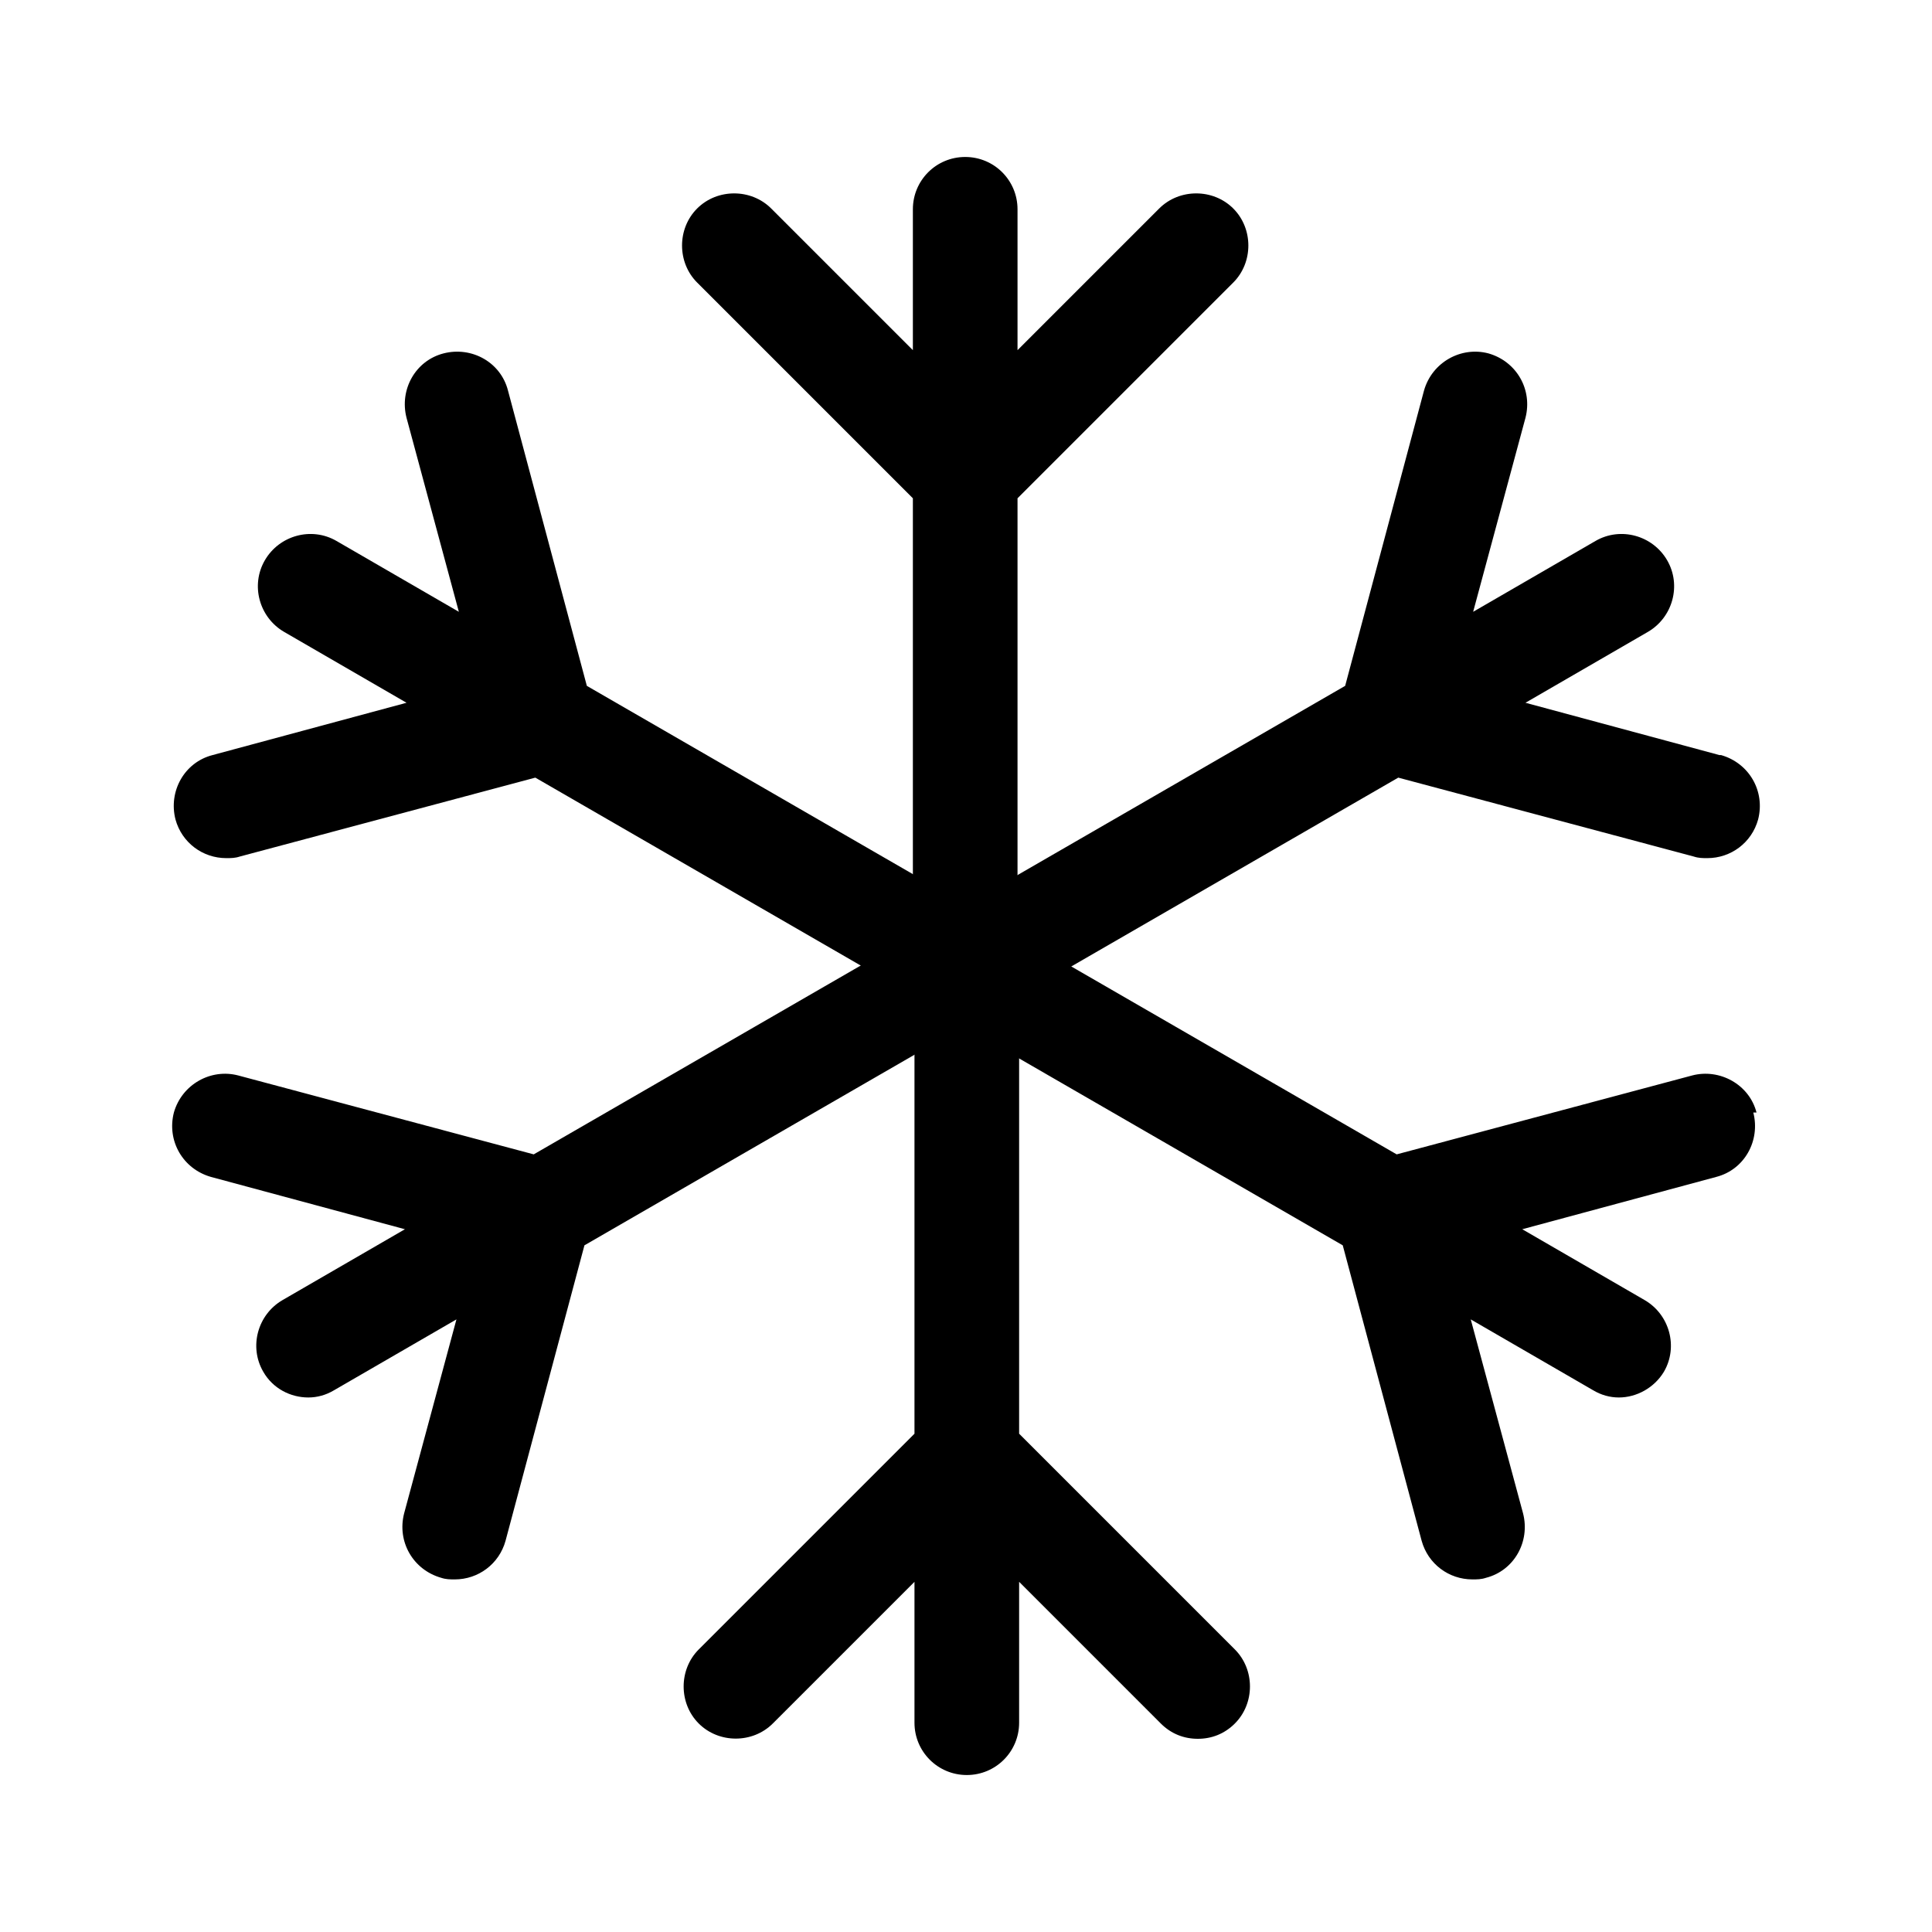 <?xml version="1.0" encoding="UTF-8"?>
<svg id="TL" xmlns="http://www.w3.org/2000/svg" viewBox="0 0 24 24">
  <path d="M21.82,13.82c-.09-.35-.46-.55-.8-.46l-3.67.98-4.71-2.72v-5.43l2.68-2.68c.25-.25.25-.67,0-.92s-.67-.25-.92,0l-1.76,1.76v-1.75c0-.36-.29-.65-.65-.65s-.65.29-.65.65v1.75l-1.76-1.76c-.25-.25-.67-.25-.92,0s-.25.67,0,.92l2.68,2.68v5.43l-4.71,2.72-3.67-.98c-.34-.09-.7.11-.8.46-.09.35.11.7.46.8l2.41.65-1.52.88c-.31.18-.42.58-.24.89.12.21.34.32.56.32.11,0,.22-.03.32-.09l1.52-.88-.65,2.41c-.09.35.11.7.46.8.06.02.11.02.17.02.29,0,.55-.19.63-.48l.98-3.67,4.71-2.72,4.71,2.72.98,3.67c.08.29.34.48.63.48.06,0,.11,0,.17-.02.35-.09.55-.45.46-.8l-.65-2.41,1.52.88c.1.06.21.09.32.09.22,0,.44-.12.56-.32.18-.31.07-.71-.24-.89l-1.52-.88,2.41-.65c.35-.09.55-.45.46-.8Z" style="fill: #000; stroke-width: 0px;"/>
  <path d="M21.36,9.38l-2.41-.65,1.52-.88c.31-.18.42-.58.24-.89-.18-.31-.58-.42-.89-.24l-1.52.88.65-2.41c.09-.35-.11-.7-.46-.8-.34-.09-.7.11-.8.46l-.98,3.67-4.71,2.72-4.71-2.72-.98-3.67c-.09-.35-.45-.55-.8-.46-.35.09-.55.45-.46.8l.65,2.41-1.52-.88c-.31-.18-.71-.07-.89.24-.18.31-.07.71.24.89l1.52.88-2.41.65c-.35.09-.55.45-.46.8.08.29.34.48.63.48.06,0,.11,0,.17-.02l3.67-.98,4.71,2.72v5.43l-2.68,2.68c-.25.25-.25.67,0,.92s.67.25.92,0l1.76-1.76v1.75c0,.36.29.65.65.65s.65-.29.65-.65v-1.75l1.76,1.76c.13.13.29.19.46.19s.33-.06.46-.19c.25-.25.25-.67,0-.92l-2.68-2.68v-5.43l4.71-2.72,3.67.98c.06.02.11.02.17.02.29,0,.55-.19.63-.48.09-.35-.11-.7-.46-.8Z" style="fill: #000; stroke-width: 0px;"/>
</svg>